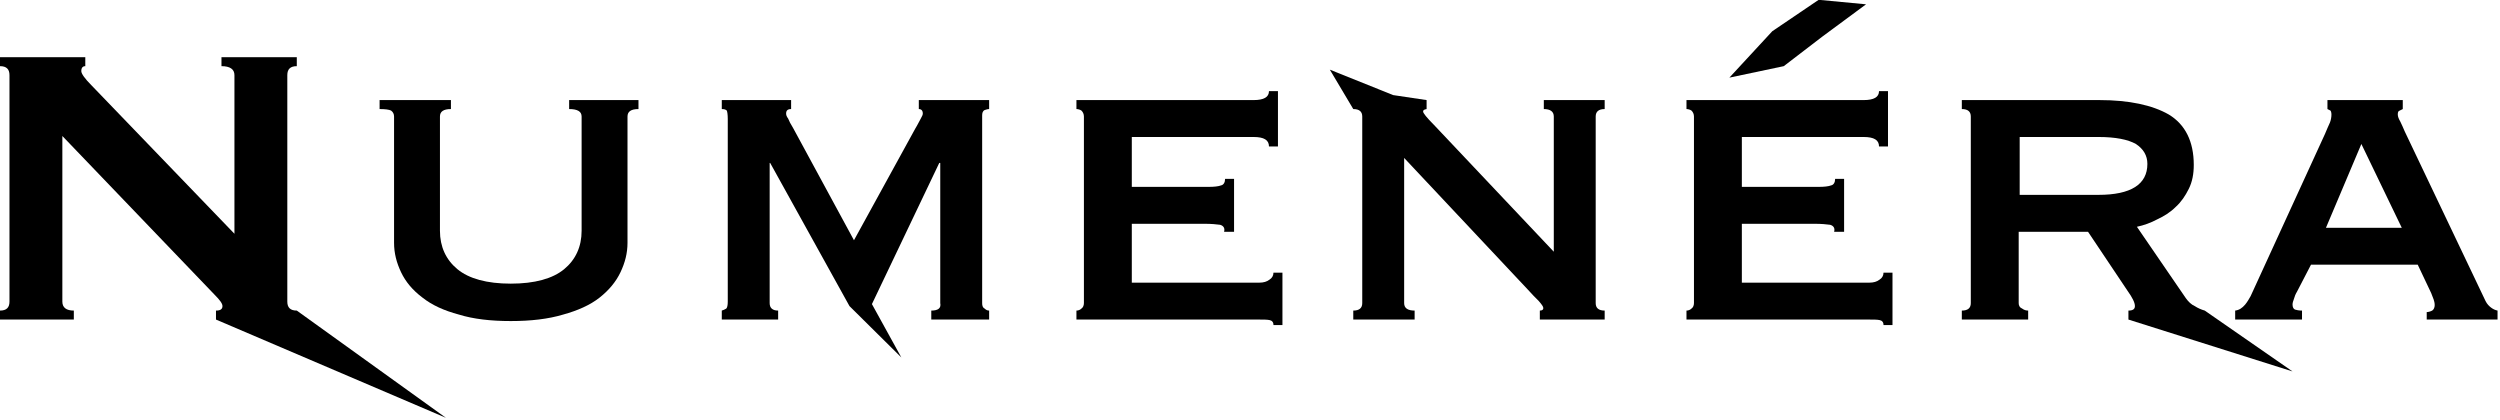 <?xml version="1.0" encoding="UTF-8" standalone="no"?>
<!DOCTYPE svg PUBLIC "-//W3C//DTD SVG 1.1//EN" "http://www.w3.org/Graphics/SVG/1.1/DTD/svg11.dtd">
<svg width="100%" height="100%" viewBox="0 0 929 156" version="1.1" xmlns="http://www.w3.org/2000/svg" xmlns:xlink="http://www.w3.org/1999/xlink" xml:space="preserve" xmlns:serif="http://www.serif.com/" style="fill-rule:evenodd;clip-rule:evenodd;stroke-linejoin:round;stroke-miterlimit:2;">
    <g transform="matrix(1,0,0,1,-55.523,-332.262)">
        <g id="Numenera-Curves" serif:id="Numenera Curves" transform="matrix(1,0,0,1,-36.808,-1.101)">
            <g transform="matrix(185.358,0,0,185.358,75.463,452.111)">
                <path d="M0.091,-0.018C0.104,-0.018 0.11,-0.024 0.11,-0.036L0.11,-0.49C0.11,-0.502 0.104,-0.508 0.091,-0.508L0.091,-0.526L0.262,-0.526L0.262,-0.508C0.257,-0.508 0.254,-0.505 0.254,-0.498C0.254,-0.493 0.261,-0.483 0.274,-0.47L0.561,-0.172L0.561,-0.49C0.561,-0.502 0.552,-0.508 0.535,-0.508L0.535,-0.526L0.686,-0.526L0.686,-0.508C0.673,-0.508 0.667,-0.502 0.667,-0.49L0.667,-0.036C0.667,-0.024 0.673,-0.018 0.686,-0.018L0.985,0.197L0.524,-0L0.524,-0.018C0.533,-0.018 0.537,-0.021 0.537,-0.027C0.537,-0.032 0.532,-0.039 0.521,-0.05L0.216,-0.368L0.216,-0.036C0.216,-0.024 0.224,-0.018 0.239,-0.018L0.239,-0L0.091,-0L0.091,-0.018Z" style="fill-rule:nonzero;"/>
            </g>
            <g transform="matrix(185.358,0,0,185.358,219.672,452.111)">
                <path d="M0.217,-0.422C0.202,-0.422 0.195,-0.417 0.195,-0.407L0.195,-0.178C0.195,-0.146 0.207,-0.12 0.23,-0.101C0.253,-0.082 0.289,-0.072 0.337,-0.072C0.385,-0.072 0.421,-0.082 0.444,-0.101C0.467,-0.12 0.479,-0.146 0.479,-0.178L0.479,-0.407C0.479,-0.417 0.471,-0.422 0.454,-0.422L0.454,-0.44L0.593,-0.44L0.593,-0.422C0.578,-0.422 0.571,-0.417 0.571,-0.407L0.571,-0.154C0.571,-0.133 0.566,-0.114 0.557,-0.095C0.548,-0.076 0.534,-0.059 0.515,-0.044C0.496,-0.029 0.471,-0.018 0.442,-0.01C0.412,-0.001 0.377,0.003 0.337,0.003C0.297,0.003 0.262,-0.001 0.233,-0.01C0.203,-0.018 0.179,-0.029 0.16,-0.044C0.14,-0.059 0.126,-0.076 0.117,-0.095C0.108,-0.114 0.103,-0.133 0.103,-0.154L0.103,-0.407C0.103,-0.412 0.101,-0.416 0.097,-0.419C0.093,-0.421 0.085,-0.422 0.074,-0.422L0.074,-0.44L0.217,-0.44L0.217,-0.422Z" style="fill-rule:nonzero;"/>
            </g>
            <g transform="matrix(185.358,0,0,185.358,343.306,452.111)">
                <path d="M0.093,-0.018C0.096,-0.019 0.099,-0.02 0.102,-0.022C0.104,-0.024 0.105,-0.029 0.105,-0.036L0.105,-0.402C0.105,-0.411 0.104,-0.417 0.103,-0.419C0.101,-0.421 0.098,-0.422 0.093,-0.422L0.093,-0.44L0.232,-0.44L0.232,-0.422C0.225,-0.422 0.222,-0.419 0.222,-0.413C0.222,-0.41 0.223,-0.407 0.226,-0.403C0.228,-0.398 0.231,-0.392 0.236,-0.384L0.358,-0.159L0.481,-0.383C0.486,-0.391 0.489,-0.398 0.492,-0.403C0.495,-0.408 0.496,-0.411 0.496,-0.413C0.496,-0.419 0.493,-0.422 0.488,-0.422L0.488,-0.44L0.629,-0.44L0.629,-0.422C0.626,-0.422 0.623,-0.421 0.62,-0.42C0.616,-0.418 0.615,-0.414 0.615,-0.409L0.615,-0.033C0.615,-0.028 0.616,-0.024 0.62,-0.022C0.623,-0.019 0.626,-0.018 0.629,-0.018L0.629,-0L0.513,-0L0.513,-0.018C0.527,-0.018 0.533,-0.023 0.531,-0.033L0.531,-0.314L0.529,-0.314L0.394,-0.031L0.453,0.076L0.349,-0.027L0.19,-0.314L0.191,-0.314L0.189,-0.314L0.189,-0.033C0.189,-0.023 0.195,-0.018 0.206,-0.018L0.206,-0L0.093,-0L0.093,-0.018Z" style="fill-rule:nonzero;"/>
            </g>
            <g transform="matrix(185.358,0,0,185.358,477.134,452.111)">
                <path d="M0.468,-0.347C0.468,-0.36 0.458,-0.366 0.437,-0.366L0.193,-0.366L0.193,-0.266L0.347,-0.266C0.358,-0.266 0.367,-0.267 0.372,-0.269C0.377,-0.27 0.38,-0.275 0.38,-0.282L0.398,-0.282L0.398,-0.176L0.378,-0.176C0.38,-0.183 0.377,-0.188 0.37,-0.19C0.363,-0.191 0.352,-0.192 0.339,-0.192L0.193,-0.192L0.193,-0.074L0.449,-0.074C0.457,-0.074 0.464,-0.076 0.469,-0.08C0.474,-0.083 0.477,-0.088 0.477,-0.094L0.495,-0.094L0.495,0.011L0.477,0.011C0.477,0.005 0.474,0.002 0.469,0.001C0.464,0 0.457,-0 0.449,-0L0.082,-0L0.082,-0.018C0.085,-0.018 0.089,-0.019 0.092,-0.022C0.095,-0.024 0.097,-0.028 0.097,-0.033L0.097,-0.407C0.097,-0.412 0.095,-0.416 0.092,-0.419C0.089,-0.421 0.085,-0.422 0.082,-0.422L0.082,-0.44L0.437,-0.44C0.458,-0.44 0.468,-0.446 0.468,-0.458L0.486,-0.458L0.486,-0.347L0.468,-0.347Z" style="fill-rule:nonzero;"/>
            </g>
            <g transform="matrix(185.358,0,0,185.358,580.193,452.111)">
                <path d="M0.081,-0.018C0.093,-0.018 0.099,-0.023 0.099,-0.033L0.099,-0.407C0.099,-0.417 0.093,-0.422 0.081,-0.422L0.034,-0.501L0.161,-0.45L0.228,-0.44L0.228,-0.422C0.223,-0.421 0.221,-0.42 0.221,-0.417C0.221,-0.414 0.228,-0.405 0.243,-0.39L0.483,-0.136L0.483,-0.407C0.483,-0.417 0.476,-0.422 0.463,-0.422L0.463,-0.44L0.585,-0.44L0.585,-0.422C0.573,-0.422 0.567,-0.417 0.567,-0.407L0.567,-0.033C0.567,-0.023 0.573,-0.018 0.585,-0.018L0.585,-0L0.455,-0L0.455,-0.018C0.46,-0.018 0.462,-0.02 0.462,-0.023C0.462,-0.026 0.459,-0.03 0.453,-0.037C0.446,-0.044 0.439,-0.051 0.431,-0.06L0.183,-0.324L0.183,-0.033C0.183,-0.023 0.19,-0.018 0.204,-0.018L0.204,-0L0.081,-0L0.081,-0.018Z" style="fill-rule:nonzero;"/>
            </g>
            <g transform="matrix(185.358,0,0,185.358,703.827,452.111)">
                <path d="M0.277,-0.508L0.168,-0.485L0.254,-0.578L0.347,-0.641L0.442,-0.632L0.354,-0.567L0.277,-0.508ZM0.468,-0.347C0.468,-0.36 0.458,-0.366 0.437,-0.366L0.193,-0.366L0.193,-0.266L0.347,-0.266C0.358,-0.266 0.367,-0.267 0.372,-0.269C0.377,-0.27 0.38,-0.275 0.38,-0.282L0.398,-0.282L0.398,-0.176L0.378,-0.176C0.38,-0.183 0.377,-0.188 0.37,-0.19C0.363,-0.191 0.352,-0.192 0.339,-0.192L0.193,-0.192L0.193,-0.074L0.449,-0.074C0.457,-0.074 0.464,-0.076 0.469,-0.08C0.474,-0.083 0.477,-0.088 0.477,-0.094L0.495,-0.094L0.495,0.011L0.477,0.011C0.477,0.005 0.474,0.002 0.469,0.001C0.464,0 0.457,-0 0.449,-0L0.082,-0L0.082,-0.018C0.085,-0.018 0.089,-0.019 0.092,-0.022C0.095,-0.024 0.097,-0.028 0.097,-0.033L0.097,-0.407C0.097,-0.412 0.095,-0.416 0.092,-0.419C0.089,-0.421 0.085,-0.422 0.082,-0.422L0.082,-0.44L0.437,-0.44C0.458,-0.44 0.468,-0.446 0.468,-0.458L0.486,-0.458L0.486,-0.347L0.468,-0.347Z" style="fill-rule:nonzero;"/>
            </g>
            <g transform="matrix(185.358,0,0,185.358,806.886,452.111)">
                <path d="M0.352,-0.25C0.417,-0.25 0.45,-0.271 0.45,-0.312C0.45,-0.329 0.442,-0.342 0.427,-0.352C0.411,-0.361 0.386,-0.366 0.352,-0.366L0.194,-0.366L0.194,-0.25L0.352,-0.25ZM0.354,-0.44C0.413,-0.44 0.46,-0.43 0.493,-0.411C0.526,-0.391 0.543,-0.357 0.543,-0.31C0.543,-0.292 0.54,-0.276 0.533,-0.262C0.526,-0.248 0.518,-0.236 0.507,-0.226C0.496,-0.215 0.483,-0.207 0.47,-0.201C0.457,-0.194 0.443,-0.189 0.429,-0.186L0.527,-0.043C0.532,-0.036 0.538,-0.03 0.545,-0.027C0.551,-0.023 0.558,-0.02 0.565,-0.018L0.741,0.104L0.412,-0L0.412,-0.018C0.421,-0.018 0.425,-0.021 0.425,-0.027C0.425,-0.034 0.42,-0.044 0.41,-0.058L0.331,-0.176L0.192,-0.176L0.192,-0.033C0.192,-0.028 0.194,-0.024 0.199,-0.022C0.203,-0.019 0.207,-0.018 0.211,-0.018L0.211,-0L0.078,-0L0.078,-0.018C0.09,-0.018 0.096,-0.023 0.096,-0.033L0.096,-0.407C0.096,-0.417 0.09,-0.422 0.078,-0.422L0.078,-0.44L0.354,-0.44Z" style="fill-rule:nonzero;"/>
            </g>
            <g transform="matrix(185.358,0,0,185.358,920.14,452.111)">
                <path d="M0.349,-0.184L0.268,-0.352L0.197,-0.184L0.349,-0.184ZM0.015,-0.018C0.023,-0.019 0.029,-0.023 0.035,-0.03C0.04,-0.036 0.043,-0.042 0.046,-0.047L0.195,-0.372C0.199,-0.381 0.202,-0.389 0.205,-0.395C0.207,-0.4 0.208,-0.406 0.208,-0.411C0.208,-0.415 0.207,-0.418 0.206,-0.419C0.204,-0.42 0.202,-0.421 0.2,-0.422L0.2,-0.44L0.351,-0.44L0.351,-0.422C0.349,-0.421 0.347,-0.42 0.345,-0.419C0.342,-0.418 0.341,-0.416 0.341,-0.411C0.341,-0.407 0.343,-0.402 0.346,-0.397C0.349,-0.391 0.352,-0.384 0.355,-0.377L0.517,-0.037C0.52,-0.031 0.524,-0.027 0.528,-0.024C0.532,-0.021 0.536,-0.019 0.541,-0.018L0.541,-0L0.399,-0L0.399,-0.015C0.402,-0.015 0.406,-0.016 0.41,-0.018C0.413,-0.02 0.415,-0.024 0.415,-0.029C0.415,-0.033 0.414,-0.037 0.413,-0.04C0.412,-0.043 0.41,-0.048 0.408,-0.053L0.381,-0.11L0.167,-0.11L0.139,-0.056C0.136,-0.051 0.134,-0.046 0.133,-0.042C0.131,-0.037 0.13,-0.033 0.13,-0.03C0.13,-0.025 0.132,-0.021 0.135,-0.02C0.138,-0.019 0.143,-0.018 0.149,-0.018L0.149,-0L0.015,-0L0.015,-0.018Z" style="fill-rule:nonzero;"/>
            </g>
        </g>
    </g>
</svg>

